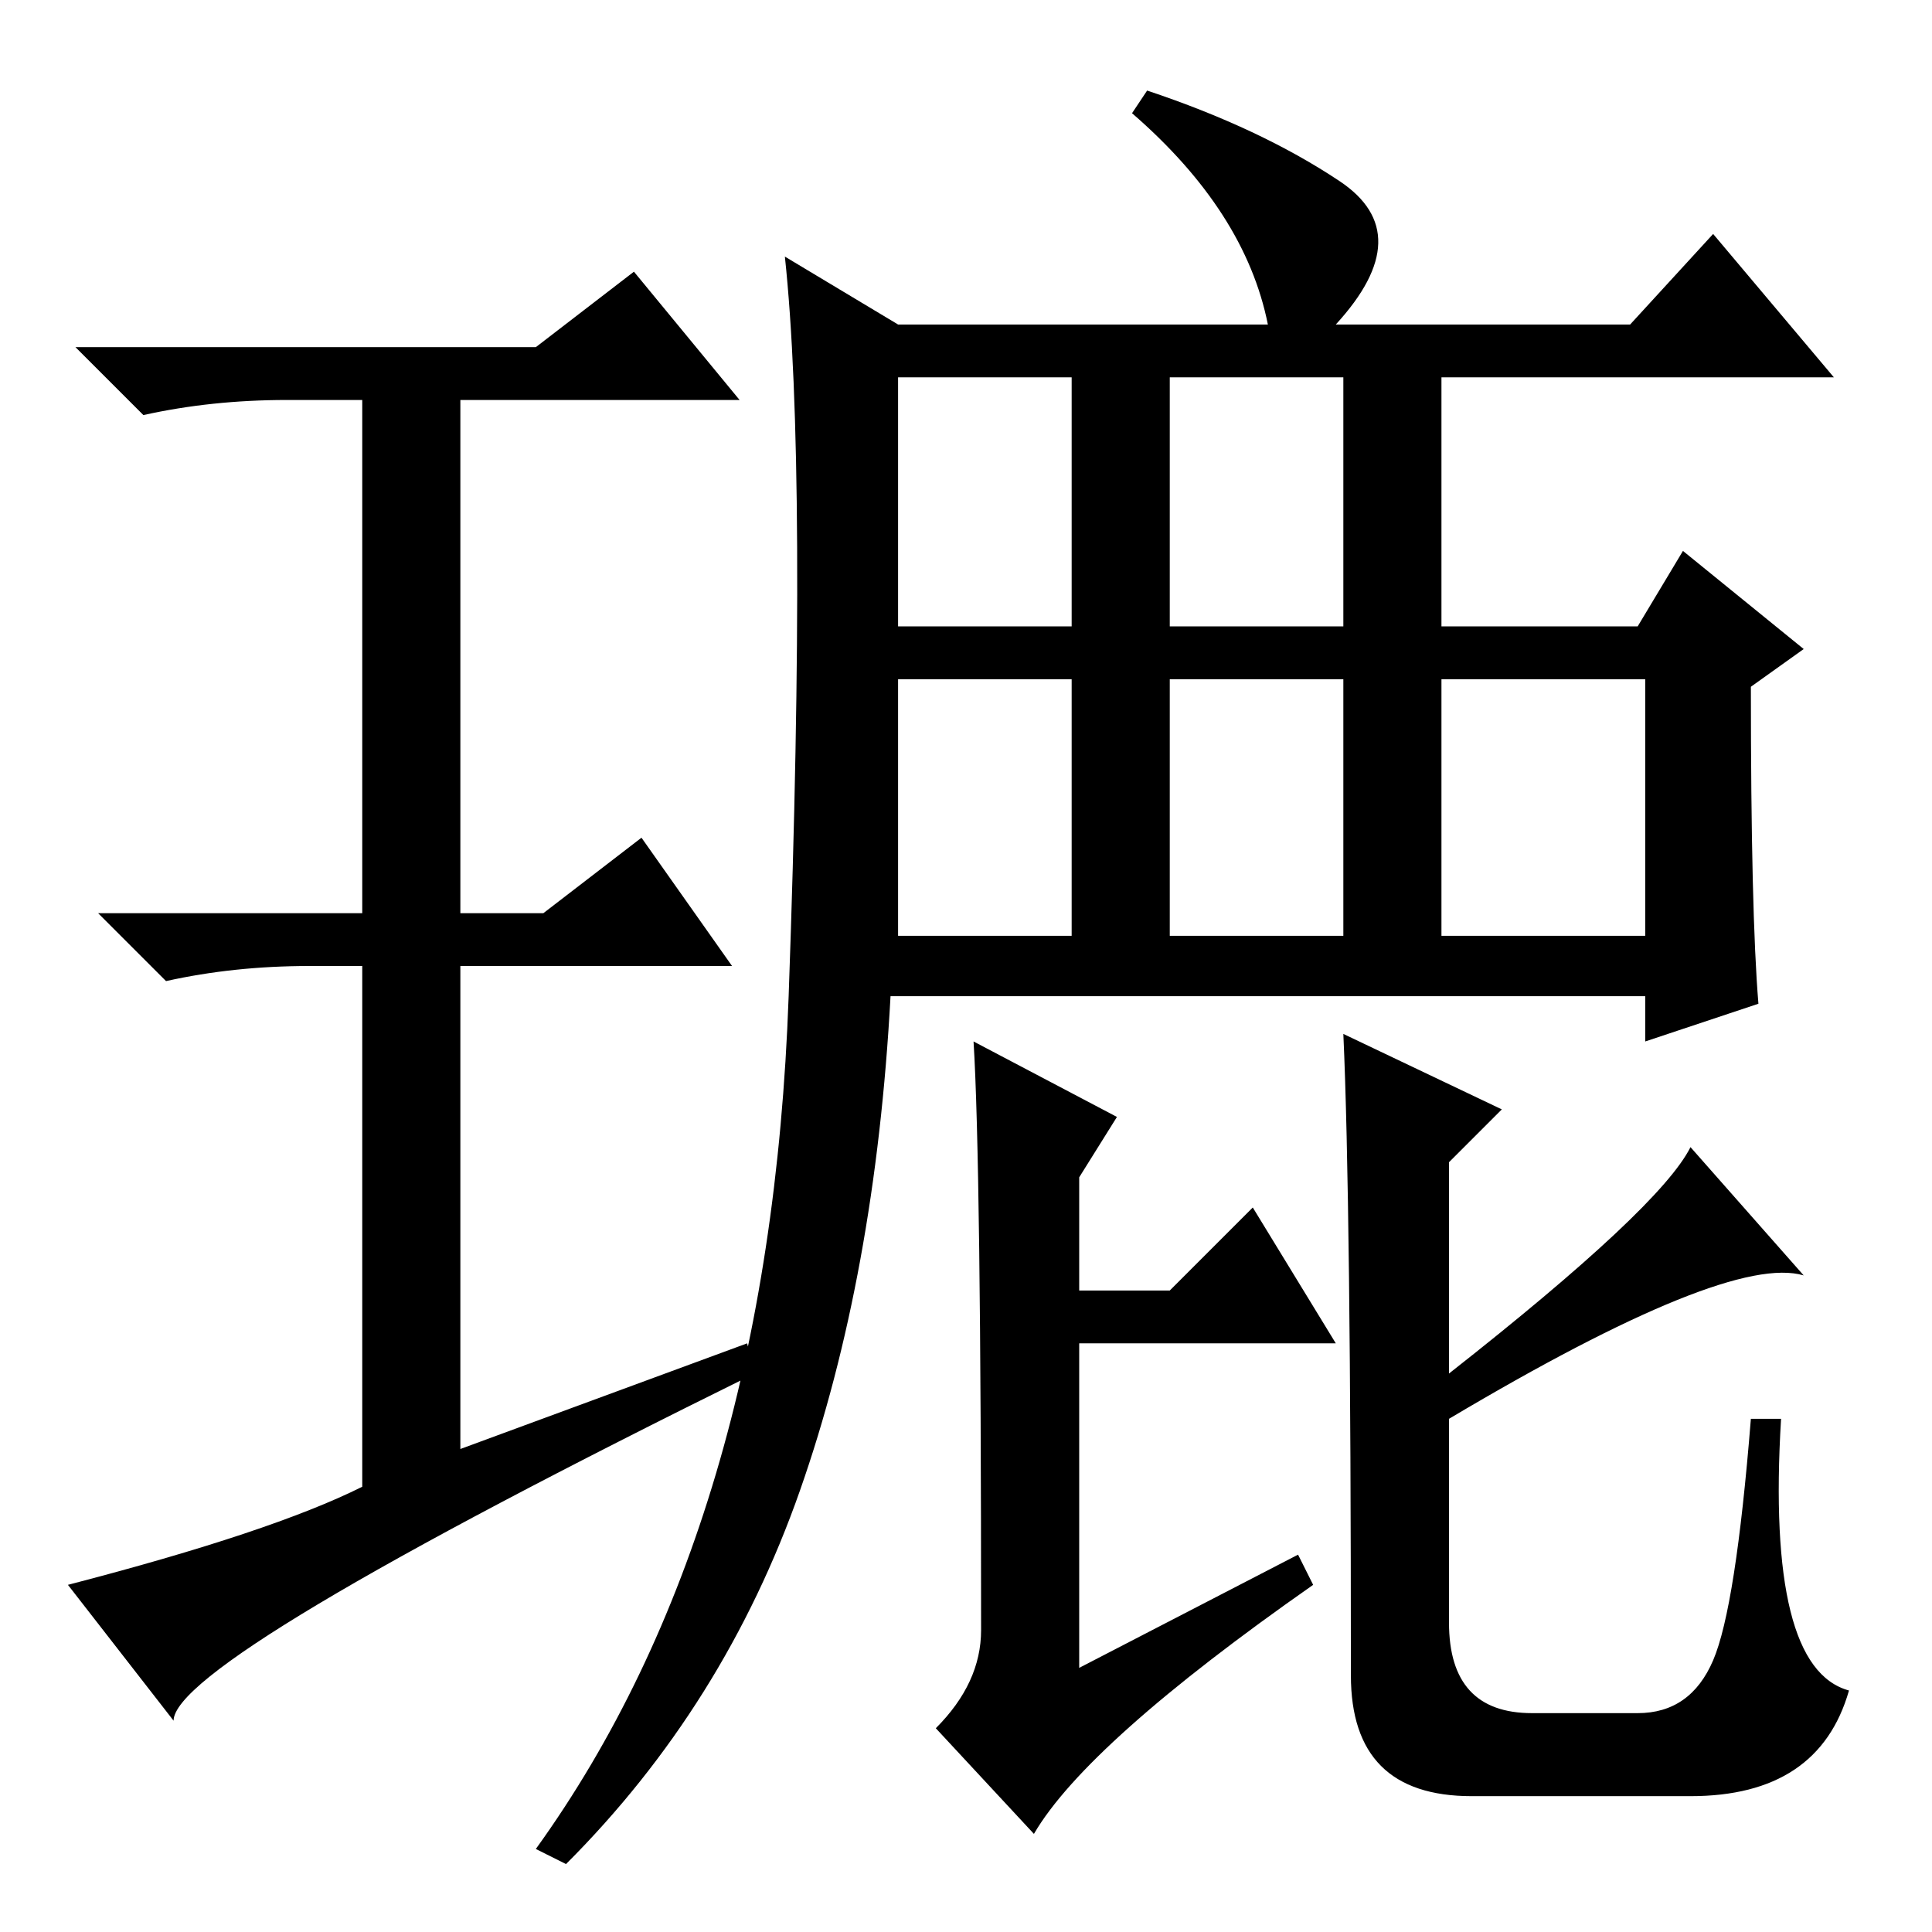 <?xml version="1.0" standalone="no"?>
<!DOCTYPE svg PUBLIC "-//W3C//DTD SVG 1.1//EN" "http://www.w3.org/Graphics/SVG/1.1/DTD/svg11.dtd" >
<svg xmlns="http://www.w3.org/2000/svg" xmlns:xlink="http://www.w3.org/1999/xlink" version="1.1" viewBox="0 -36 256 256">
  <g transform="matrix(1 0 0 -1 0 220)">
   <path fill="currentColor"
d="M99 78l1 -4q-77 -38 -77 -46l-14 18q27 7 39 13v69h-7q-10 0 -19 -2l-9 9h35v68h-10q-10 0 -19 -2l-9 9h61l13 10l14 -17h-37v-68h11l13 10l12 -17h-36v-64zM119 173h23v33h-23v-33zM155 173h23v33h-23v-33zM191 132h27v34h-27v-34zM155 132h23v34h-23v-34zM119 132h23
v34h-23v-34zM172 50l2 -4q-30 -21 -37 -33l-13 14q6 6 6 13q0 62 -1 78l19 -10l-5 -8v-15h12l11 11l11 -18h-34v-43zM178 119l21 -10l-7 -7v-28q28 22 32 30l15 -17q-10 3 -47 -19v-27q0 -12 11 -12h14q7 0 10 7t5 32h4q-2 -33 9 -36q-4 -14 -21 -14h-29q-16 0 -16 16
q0 63 -1 85zM104.5 124q2.5 70 -0.5 98l15 -9h49q-3 15 -18 28l2 3q15 -5 25.5 -12t-0.5 -19h39l11 12l16 -19h-52v-33h26l6 10l16 -13l-7 -5q0 -30 1 -42l-15 -5v6h-100q-2 -37 -12 -65.5t-31 -49.5l-4 2q31 43 33.5 113z" />
  </g>

</svg>
